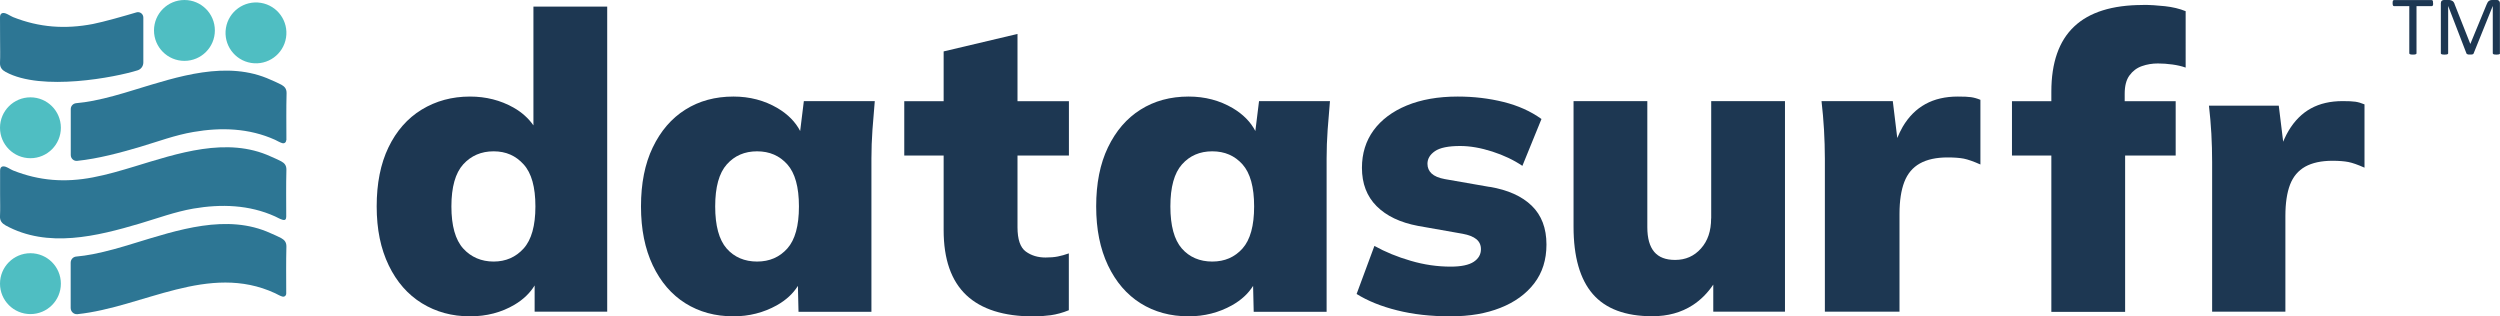 <svg xmlns="http://www.w3.org/2000/svg" id="Layer_1" data-name="Layer 1" viewBox="0 0 290.76 36.79"><defs><style> .cls-1 { fill: #4fbec2; } .cls-1, .cls-2, .cls-3 { stroke-width: 0px; } .cls-2 { fill: #1d3752; } .cls-3 { fill: #2d7694; } </style></defs><g><g><path class="cls-2" d="m62.03,14.57c-.56-.8-1.32-1.5-2.31-2.06-1.51-.85-3.2-1.28-5.06-1.28-2.09,0-3.96.51-5.62,1.52-1.65,1.01-2.94,2.48-3.86,4.39-.92,1.91-1.37,4.2-1.37,6.87s.47,4.92,1.4,6.85c.93,1.93,2.22,3.4,3.86,4.41,1.64,1.01,3.5,1.52,5.59,1.52,1.93,0,3.66-.45,5.18-1.35,1.03-.61,1.8-1.36,2.34-2.24v3.05h8.44V.77h-8.58v13.8Zm-1.13,14.33c-.91,1.01-2.08,1.52-3.49,1.52s-2.63-.51-3.54-1.52c-.91-1.01-1.37-2.64-1.37-4.89s.46-3.88,1.37-4.89c.92-1.01,2.1-1.52,3.54-1.52s2.58.51,3.49,1.52c.92,1.01,1.37,2.64,1.37,4.89s-.46,3.88-1.37,4.89Z"/><path class="cls-2" d="m93.07,15.25c-.55-1.06-1.42-1.95-2.63-2.67-1.53-.9-3.24-1.35-5.14-1.35-2.12,0-3.99.51-5.59,1.52-1.61,1.01-2.87,2.48-3.79,4.39-.92,1.91-1.37,4.2-1.37,6.87s.46,4.92,1.37,6.85c.92,1.93,2.18,3.4,3.79,4.41,1.61,1.01,3.47,1.52,5.59,1.52,1.83,0,3.51-.43,5.04-1.28,1.09-.61,1.9-1.37,2.46-2.26l.07,3.01h8.48v-17.84c0-1.09.04-2.2.12-3.33.08-1.12.17-2.23.27-3.33h-8.25l-.43,3.49Zm-1.5,13.65c-.9,1.01-2.07,1.52-3.52,1.52s-2.66-.51-3.54-1.52c-.88-1.01-1.33-2.64-1.33-4.89s.45-3.88,1.35-4.89c.9-1.01,2.07-1.52,3.52-1.52s2.62.51,3.52,1.52c.9,1.01,1.35,2.64,1.35,4.89s-.45,3.88-1.35,4.89Z"/><path class="cls-2" d="m118.33,3.95l-8.58,2.03v5.79h-4.58v6.32h4.58v8.68c0,3.38.88,5.89,2.63,7.55,1.75,1.65,4.36,2.48,7.83,2.48.64,0,1.31-.05,2-.14.69-.1,1.39-.29,2.1-.58v-6.61c-.45.16-.88.28-1.28.36-.4.08-.88.12-1.42.12-.9,0-1.67-.23-2.31-.7-.64-.47-.96-1.41-.96-2.82v-8.34h5.98v-6.32h-5.98V3.95Z"/><path class="cls-2" d="m146.01,15.25c-.55-1.06-1.42-1.95-2.63-2.67-1.53-.9-3.24-1.35-5.14-1.35-2.12,0-3.99.51-5.59,1.52-1.61,1.01-2.87,2.48-3.79,4.39-.92,1.91-1.37,4.2-1.37,6.87s.46,4.92,1.37,6.85c.92,1.93,2.18,3.4,3.79,4.41,1.61,1.01,3.47,1.52,5.59,1.52,1.83,0,3.51-.43,5.04-1.28,1.09-.61,1.9-1.37,2.46-2.26l.07,3.01h8.48v-17.84c0-1.09.04-2.2.12-3.33.08-1.12.17-2.23.27-3.33h-8.25l-.43,3.49Zm-1.5,13.65c-.9,1.01-2.07,1.52-3.52,1.52s-2.66-.51-3.54-1.52c-.88-1.01-1.33-2.64-1.33-4.89s.45-3.88,1.35-4.89c.9-1.01,2.07-1.52,3.52-1.52s2.62.51,3.52,1.52c.9,1.01,1.35,2.64,1.35,4.89s-.45,3.88-1.35,4.89Z"/><path class="cls-2" d="m173.25,21.74l-5.21-.91c-.71-.13-1.22-.35-1.54-.65s-.48-.68-.48-1.13c0-.58.29-1.07.87-1.47.58-.4,1.56-.6,2.94-.6,1.16,0,2.4.22,3.74.65,1.33.43,2.5.99,3.49,1.66l2.22-5.45c-1.25-.9-2.72-1.56-4.41-1.98-1.69-.42-3.46-.63-5.33-.63-2.28,0-4.26.35-5.93,1.04-1.67.69-2.96,1.66-3.86,2.89-.9,1.24-1.35,2.69-1.35,4.36,0,1.83.57,3.32,1.71,4.46,1.14,1.14,2.74,1.9,4.8,2.29l5.21.92c.7.13,1.24.34,1.59.63.35.29.53.67.53,1.16,0,.61-.28,1.1-.84,1.47-.56.37-1.46.56-2.68.56-1.54,0-3.09-.22-4.65-.68-1.56-.45-2.96-1.03-4.22-1.73l-2.07,5.59c1.28.8,2.85,1.44,4.7,1.9,1.85.47,3.91.7,6.2.7s4.16-.33,5.83-.99c1.67-.66,2.98-1.61,3.93-2.85.95-1.24,1.42-2.74,1.42-4.51,0-1.9-.57-3.4-1.71-4.51-1.14-1.11-2.77-1.84-4.89-2.2Z"/><path class="cls-2" d="m199.01,25.41c0,1.45-.39,2.61-1.18,3.49-.79.89-1.79,1.33-3.01,1.33-1.09,0-1.9-.31-2.43-.94-.53-.63-.8-1.58-.8-2.87v-14.66h-8.58v14.61c0,3.5.75,6.11,2.24,7.83,1.49,1.72,3.8,2.58,6.92,2.58,1.8,0,3.36-.43,4.68-1.28.95-.61,1.75-1.42,2.41-2.4v3.15h8.34V11.76h-8.58v13.64Z"/><path class="cls-2" d="m227.7,11.23c-1.45,0-2.7.29-3.76.87-1.06.58-1.95,1.46-2.65,2.65-.23.4-.44.84-.63,1.3l-.52-4.29h-8.29c.13,1.09.22,2.2.29,3.33.06,1.12.1,2.25.1,3.37v17.79h8.68v-11.38c0-1.51.19-2.75.56-3.71.37-.96.97-1.68,1.81-2.15.84-.47,1.91-.7,3.23-.7.77,0,1.4.05,1.88.14.48.1,1.12.32,1.93.68v-7.52c-.38-.16-.75-.26-1.09-.31-.34-.05-.84-.07-1.52-.07Z"/><path class="cls-2" d="m249.23.58c-3.57,0-6.24.84-8,2.51-1.77,1.67-2.65,4.2-2.65,7.57v1.11h-4.58v6.32h4.58v18.18h8.58v-18.18h5.88v-6.32h-5.93v-.87c0-.9.18-1.61.55-2.12.37-.51.85-.88,1.45-1.09.59-.21,1.21-.31,1.86-.31.55,0,1.11.04,1.69.12.58.08,1.09.2,1.54.36V1.3c-.71-.29-1.51-.48-2.41-.58-.9-.1-1.75-.15-2.56-.15Z"/><path class="cls-2" d="m257.28,36.26v-17.41c0-1.1-.03-2.2-.09-3.3-.06-1.1-.16-2.19-.28-3.26h8.12l.9,7.36h-1.27c.31-1.79.82-3.27,1.51-4.44.69-1.16,1.56-2.03,2.6-2.6,1.04-.57,2.27-.85,3.68-.85.66,0,1.16.02,1.49.07.33.05.68.15,1.06.31v7.36c-.79-.35-1.42-.57-1.89-.66-.47-.09-1.09-.14-1.84-.14-1.29,0-2.34.23-3.16.68-.82.46-1.41,1.16-1.77,2.1-.36.94-.54,2.16-.54,3.63v11.14h-8.49Z"/></g><g><path class="cls-3" d="m.01,22.58c0,.86.03,1.72-.01,2.57-.03.54.25.84.66,1.07,4.89,2.68,10.6,1.26,15.63-.23,2.05-.61,4.08-1.36,6.2-1.73,3.23-.55,6.49-.45,9.5.91.29.13.57.31.87.39.31.09.43-.05.43-.37,0-1.81-.03-3.63.02-5.44.01-.53-.23-.78-.61-.99-.39-.21-.81-.38-1.21-.56-5.09-2.34-10.86-.35-15.87,1.17-1.59.48-3.18.95-4.81,1.26-3.22.62-6.23.41-9.28-.8-.18-.07-.35-.18-.52-.27-.12-.06-.24-.13-.37-.17-.41-.12-.63.04-.63.46C0,20.76,0,21.67.01,22.58Z"/><path class="cls-3" d="m33.29,16.28c0,.28-.22.45-.49.36-.28-.09-.54-.25-.81-.38-3.02-1.36-6.27-1.47-9.5-.91-2.12.36-4.14,1.12-6.19,1.73-2.35.69-4.84,1.37-7.33,1.63-.4.04-.74-.28-.74-.68v-5.35c0-.36.28-.65.64-.68.64-.06,1.29-.15,1.96-.28,1.63-.32,3.22-.78,4.8-1.27,5.01-1.52,10.79-3.5,15.88-1.16.4.18.82.35,1.21.56.37.21.62.46.61.99-.05,1.82-.02,3.63-.02,5.45Z"/><path class="cls-3" d="m33.29,34.12c0,.28-.22.45-.49.36-.28-.09-.54-.25-.81-.38-7.73-3.57-15.32,1.63-22.99,2.44-.42.04-.78-.3-.78-.72v-5.27c0-.37.28-.68.64-.71.64-.06,1.29-.15,1.95-.28,1.63-.32,3.22-.78,4.8-1.27,5.01-1.52,10.79-3.5,15.88-1.16.4.18.82.35,1.21.56.37.21.62.46.61.99-.05,1.82-.02,3.63-.02,5.45Z"/><path class="cls-3" d="m16.67,2.05v5.22c0,.42-.27.79-.67.91-2.54.8-11.15,2.48-15.34.19C.25,8.15-.02,7.85,0,7.31c.04-.85.01-1.72.01-2.57C0,3.83,0,2.92,0,2.02,0,1.59.23,1.43.63,1.55c.13.04.25.11.37.17.18.09.35.2.52.27,3.05,1.21,6.06,1.42,9.29.8,1.23-.24,3.76-.96,5.06-1.35.4-.12.8.18.8.6Z"/><circle class="cls-1" cx="21.45" cy="3.54" r="3.54"/><circle class="cls-1" cx="3.54" cy="14.86" r="3.54"/><circle class="cls-1" cx="3.54" cy="32.99" r="3.54"/><circle class="cls-1" cx="29.77" cy="3.83" r="3.54" transform="translate(21.23 32.6) rotate(-80.8)"/></g></g><g><path class="cls-2" d="m282.98.36c0,.06,0,.12,0,.16s-.02.08-.03.11c-.01.03-.03.05-.05.06-.02.01-.04.02-.07.02h-1.78v5.48s0,.05-.02.07-.04.04-.07.05-.08.02-.13.03c-.05,0-.12.01-.2.01s-.14,0-.2-.01-.1-.02-.13-.03-.06-.03-.07-.05-.02-.04-.02-.07V.71h-1.78s-.05,0-.07-.02c-.02-.01-.04-.03-.05-.06s-.02-.06-.03-.11c0-.05-.01-.1-.01-.16s0-.12.01-.16c0-.05.02-.09.03-.11s.03-.05.05-.06c.02-.01.04-.02.07-.02h4.39s.05,0,.07.02c.02.01.04.03.05.06.02.03.03.07.03.11s0,.1,0,.16Z"/><path class="cls-2" d="m290.76,6.19s0,.05-.02.07c-.01.02-.04.04-.07.05-.03.01-.08.02-.13.03s-.12.01-.2.01c-.08,0-.14,0-.2-.01s-.1-.02-.13-.03-.05-.03-.07-.05c-.01-.02-.02-.04-.02-.07V.69h0l-2.23,5.53s-.02.04-.04.06c-.02.02-.04.03-.08.04-.03.01-.07.02-.12.02-.05,0-.1,0-.17,0s-.13,0-.18,0-.09-.02-.12-.03-.06-.03-.08-.04c-.02-.02-.03-.03-.04-.05l-2.13-5.53h0v5.5s0,.05-.02.07c-.01.02-.04.04-.07.05-.03.01-.08.02-.13.03s-.12.01-.21.01-.15,0-.2-.01-.1-.02-.13-.03-.05-.03-.07-.05-.02-.04-.02-.07V.38c0-.14.04-.23.11-.29.07-.06.15-.09.24-.09h.52c.11,0,.2,0,.28.03s.15.05.21.09.11.1.15.16c.04.06.08.14.1.23l1.81,4.58h.02l1.88-4.56c.04-.1.08-.18.12-.25s.09-.12.14-.16c.05-.04.11-.07.17-.09s.14-.03.22-.03h.54s.1,0,.14.02.08.04.11.07.06.07.08.12c.02.05.03.1.03.17v5.81Z"/></g></svg>